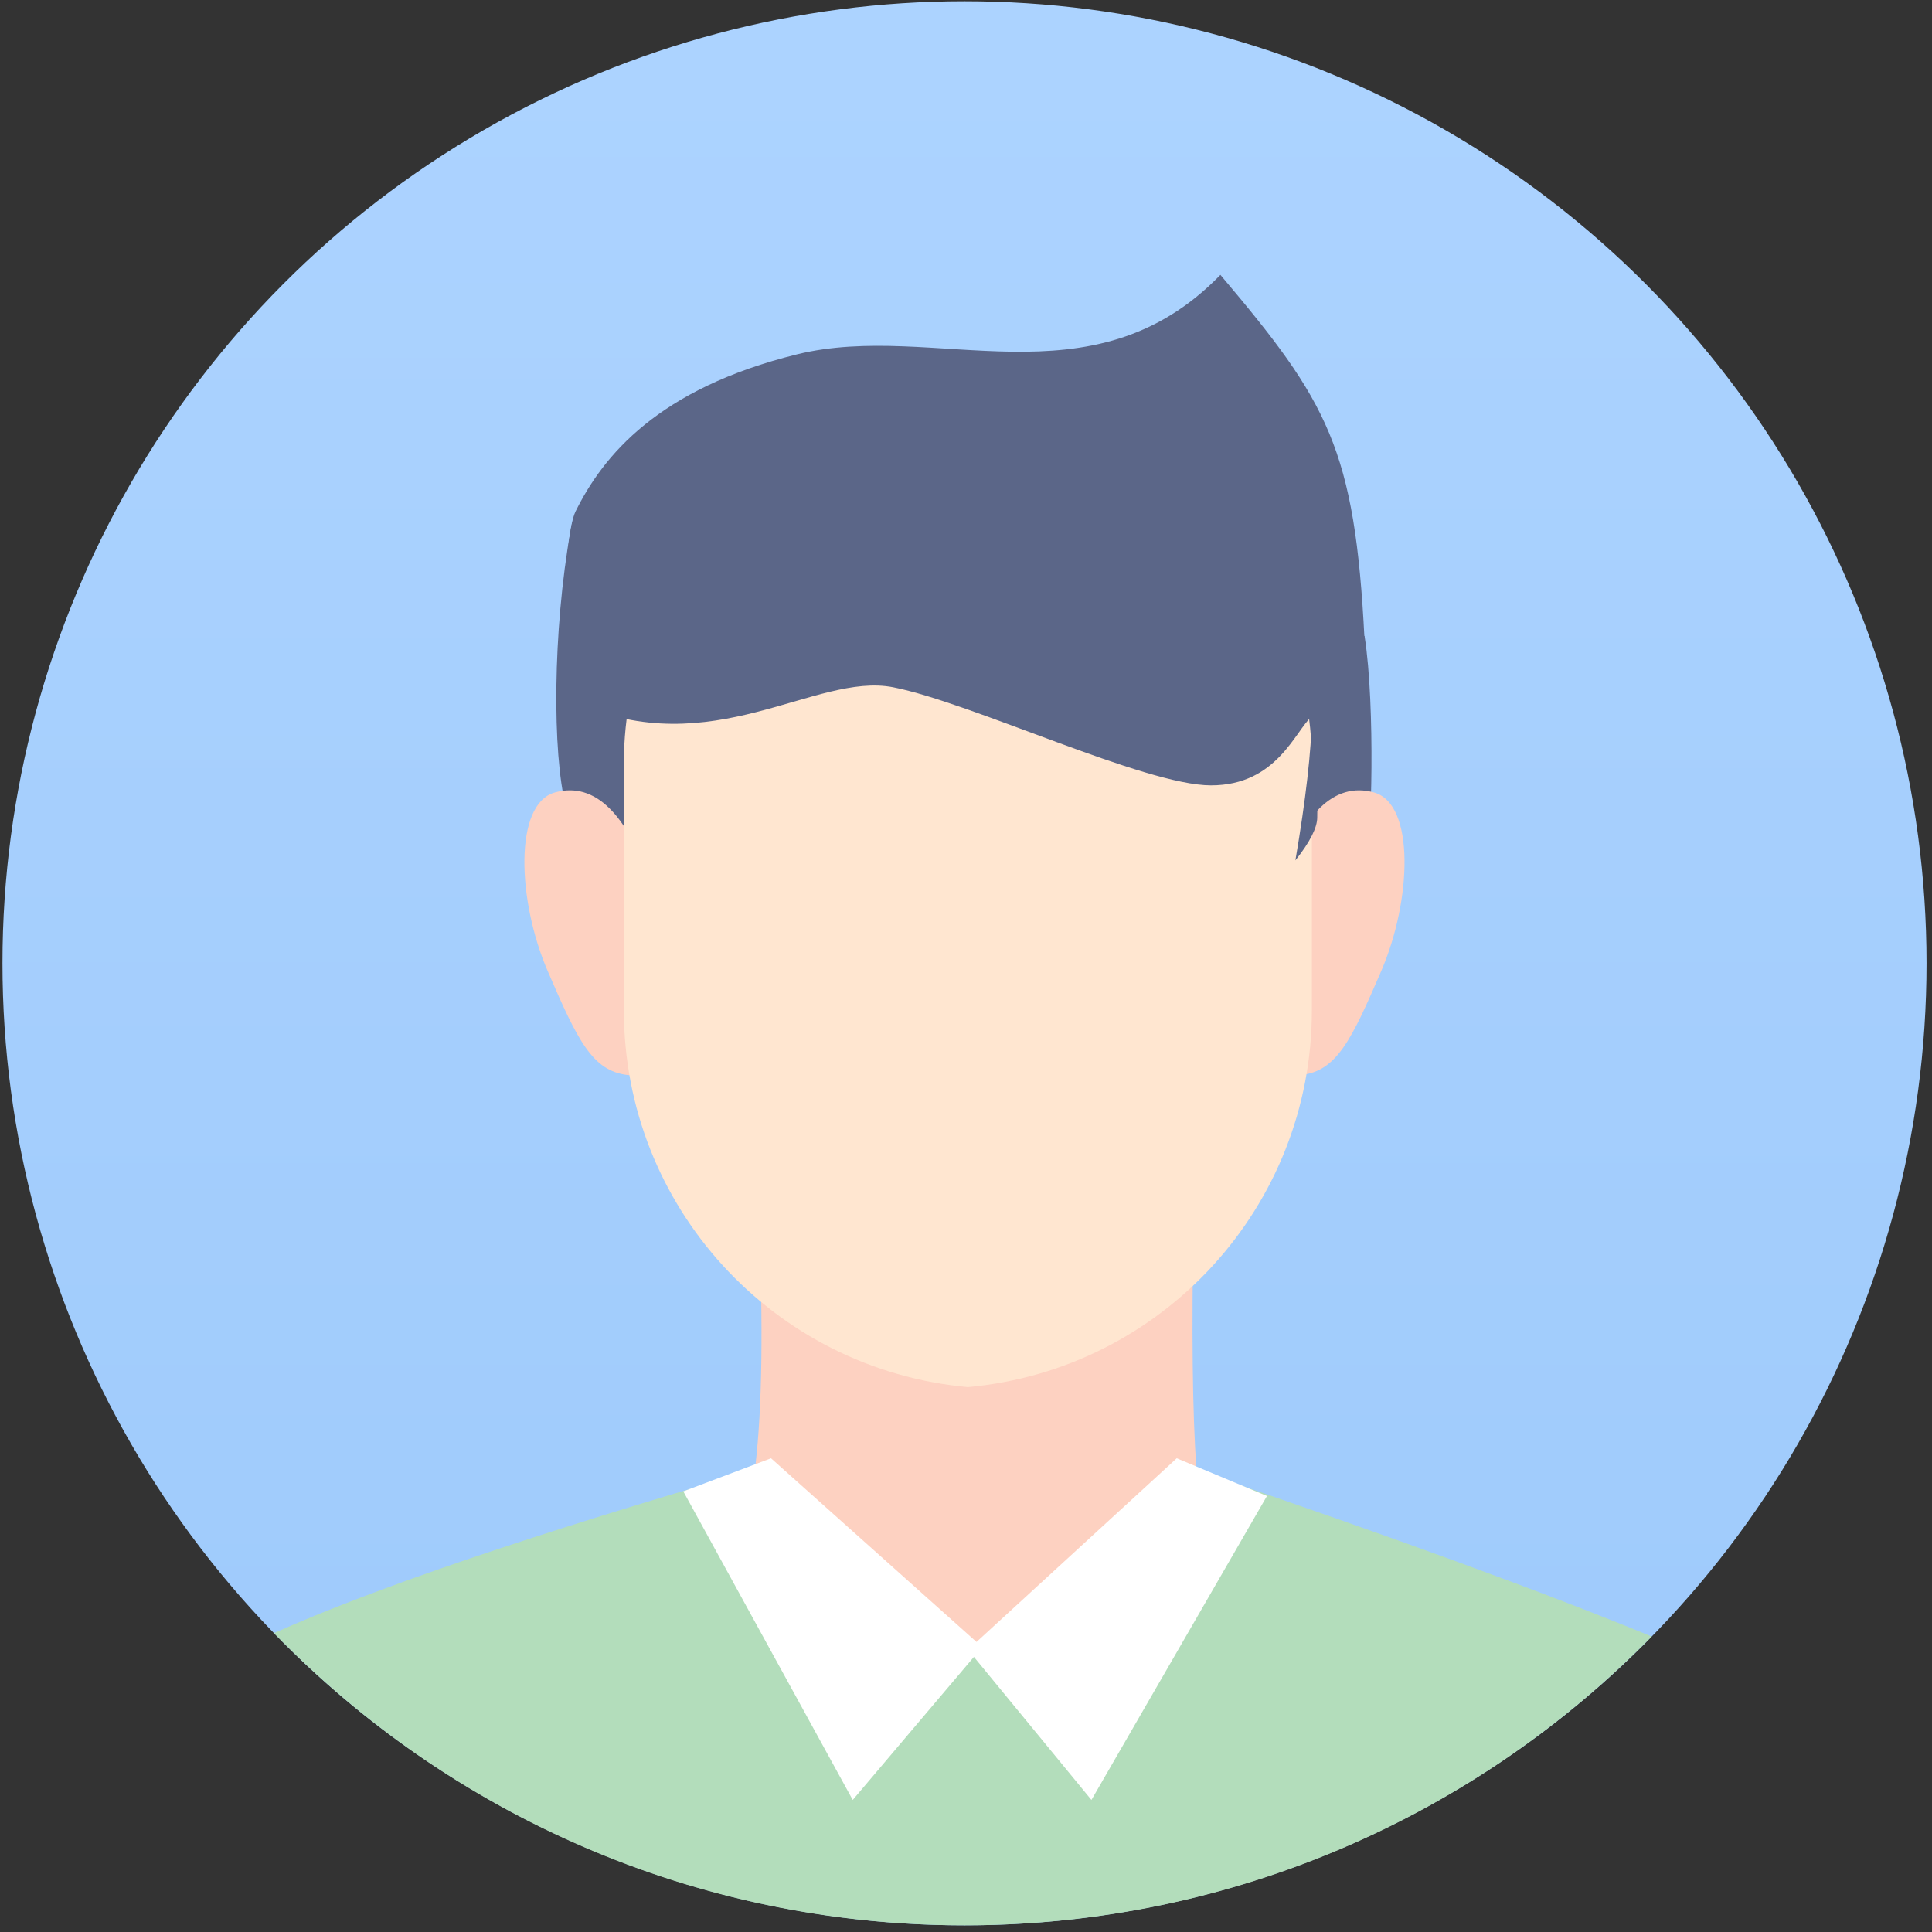 <?xml version="1.0" encoding="UTF-8"?>
<svg width="40px" height="40px" viewBox="0 0 40 40" version="1.1" xmlns="http://www.w3.org/2000/svg" xmlns:xlink="http://www.w3.org/1999/xlink">
    <rect x="0" y="0" width="40" height="40" fill="#333333" stroke="none"/>
    <!-- Generator: Sketch 59.1 (86144) - https://sketch.com -->
    <title>患者-男</title>
    <desc>Created with Sketch.</desc>
    <defs>
        <linearGradient x1="41.367%" y1="3.433%" x2="41.367%" y2="96.422%" id="linearGradient-1">
            <stop stop-color="#ACD3FF" offset="0%"></stop>
            <stop stop-color="#9ECAFB" offset="100%"></stop>
        </linearGradient>
    </defs>
    <g id="患者360" stroke="none" stroke-width="1" fill="none" fill-rule="evenodd">
        <g id="02-患者卡片" transform="translate(-1171, -349)">
            <g id="编组-2备份-15" transform="translate(1155, 332)">
                <g id="患者-男" transform="translate(16, 17)">
                    <circle id="底框" fill="url(#linearGradient-1)" cx="19.969" cy="19.944" r="19.918"></circle>
                    <path d="M15.62,23.412 C15.919,28.417 15.759,31.31 15.138,32.09 C16.605,33.971 18.293,35.653 20.201,37.137 C22.593,35.007 24.217,33.324 25.071,32.09 C24.709,31.478 24.605,28.585 24.757,23.412 L15.62,23.412 Z" id="脖子" fill="#FDD1C1"></path>
                    <path d="M24.757,30.435 C28.853,31.828 32,32.977 34.196,33.882 C30.582,37.572 25.543,39.862 19.969,39.862 C14.359,39.862 9.292,37.543 5.672,33.812 C7.749,32.883 11.065,31.757 15.62,30.435 L15.62,30.435 L20.11,34.156 Z" id="衣服" fill="#B3DDBB"></path>
                    <polygon id="衣领" fill="#FFFFFF" points="14.147 30.877 17.655 37.266 20.336 34.101 15.963 30.192"></polygon>
                    <polygon id="衣领" fill="#FFFFFF" transform="translate(23.136, 33.729) scale(-1, 1) translate(-23.136, -33.729) " points="20.041 30.973 23.675 37.266 26.23 34.156 21.909 30.192"></polygon>
                    <path d="M11.817,10.959 C11.437,13.082 11.438,15.605 11.712,16.681 C12.251,16.611 12.738,16.974 13.171,17.769 C13.195,15.453 13.434,14.202 13.887,14.013 C14.567,13.731 16.277,13.537 17.504,14.013 C18.73,14.49 19.615,15.605 21.202,15.605 C22.167,15.605 23.823,15.212 25.049,14.845 C25.837,14.609 26.448,14.383 26.583,14.279 C26.572,14.925 26.651,16.005 26.82,17.519 C26.941,17.64 27.054,17.64 27.161,17.519 C27.278,17.384 28.026,17.459 28.293,17.519 C28.389,17.54 28.482,14.626 28.252,13.169 C26.883,12.65 26.327,12.727 26.583,13.399 C19.706,11.942 16.146,11.213 15.902,11.213 C15.537,11.213 12.198,8.835 11.817,10.959 Z" id="头发" fill="#5B6688"></path>
                    <path d="M11.339,18.05 C11.944,16.84 12.665,16.19 13.482,16.529 C14.298,16.869 13.983,18.84 13.183,20.21 C12.383,21.581 12.008,22.152 11.278,22.152 C10.791,22.152 10.594,21.505 10.686,20.21 C10.718,19.577 10.936,18.857 11.339,18.05 Z" id="耳朵" fill="#FDD1C1" transform="translate(12.312, 19.296) scale(-1, 1) rotate(-7) translate(-12.312, -19.296) "></path>
                    <path d="M26.652,18.05 C27.257,16.84 27.977,16.19 28.794,16.529 C29.611,16.869 29.295,18.84 28.495,20.21 C27.695,21.581 27.321,22.152 26.59,22.152 C26.103,22.152 25.906,21.505 25.999,20.21 C26.03,19.577 26.248,18.857 26.652,18.05 Z" id="耳朵" fill="#FDD1C1" transform="translate(27.624, 19.296) rotate(-7) translate(-27.624, -19.296) "></path>
                    <path d="M20.039,8.669 C23.972,8.669 27.161,11.858 27.161,15.791 L27.161,20.921 C27.161,24.971 24.072,28.352 20.039,28.719 L20.039,28.719 L20.039,28.719 C16.006,28.352 12.917,24.971 12.917,20.921 L12.917,15.791 C12.917,11.858 16.106,8.669 20.039,8.669 Z" id="脸" fill="#FFE6D0"></path>
                    <path d="M11.916,10.589 C11.64,11.148 11.602,14.404 11.916,14.545 C14.741,15.812 16.877,13.913 18.491,14.229 C20.105,14.545 23.701,16.26 25.071,16.26 C26.442,16.26 26.814,15.128 27.161,14.832 C27.149,15.551 27.036,16.545 26.82,17.813 C27.121,17.434 27.272,17.137 27.272,16.922 C27.272,13.528 28.283,13.855 28.251,13.236 C28.053,9.287 27.493,8.322 25.267,5.691 C22.601,8.438 19.348,6.637 16.504,7.336 C13.628,8.044 12.485,9.436 11.916,10.589 Z" id="头发" fill="#5B6688"></path>
                </g>
            </g>
        </g>
    </g>
</svg>